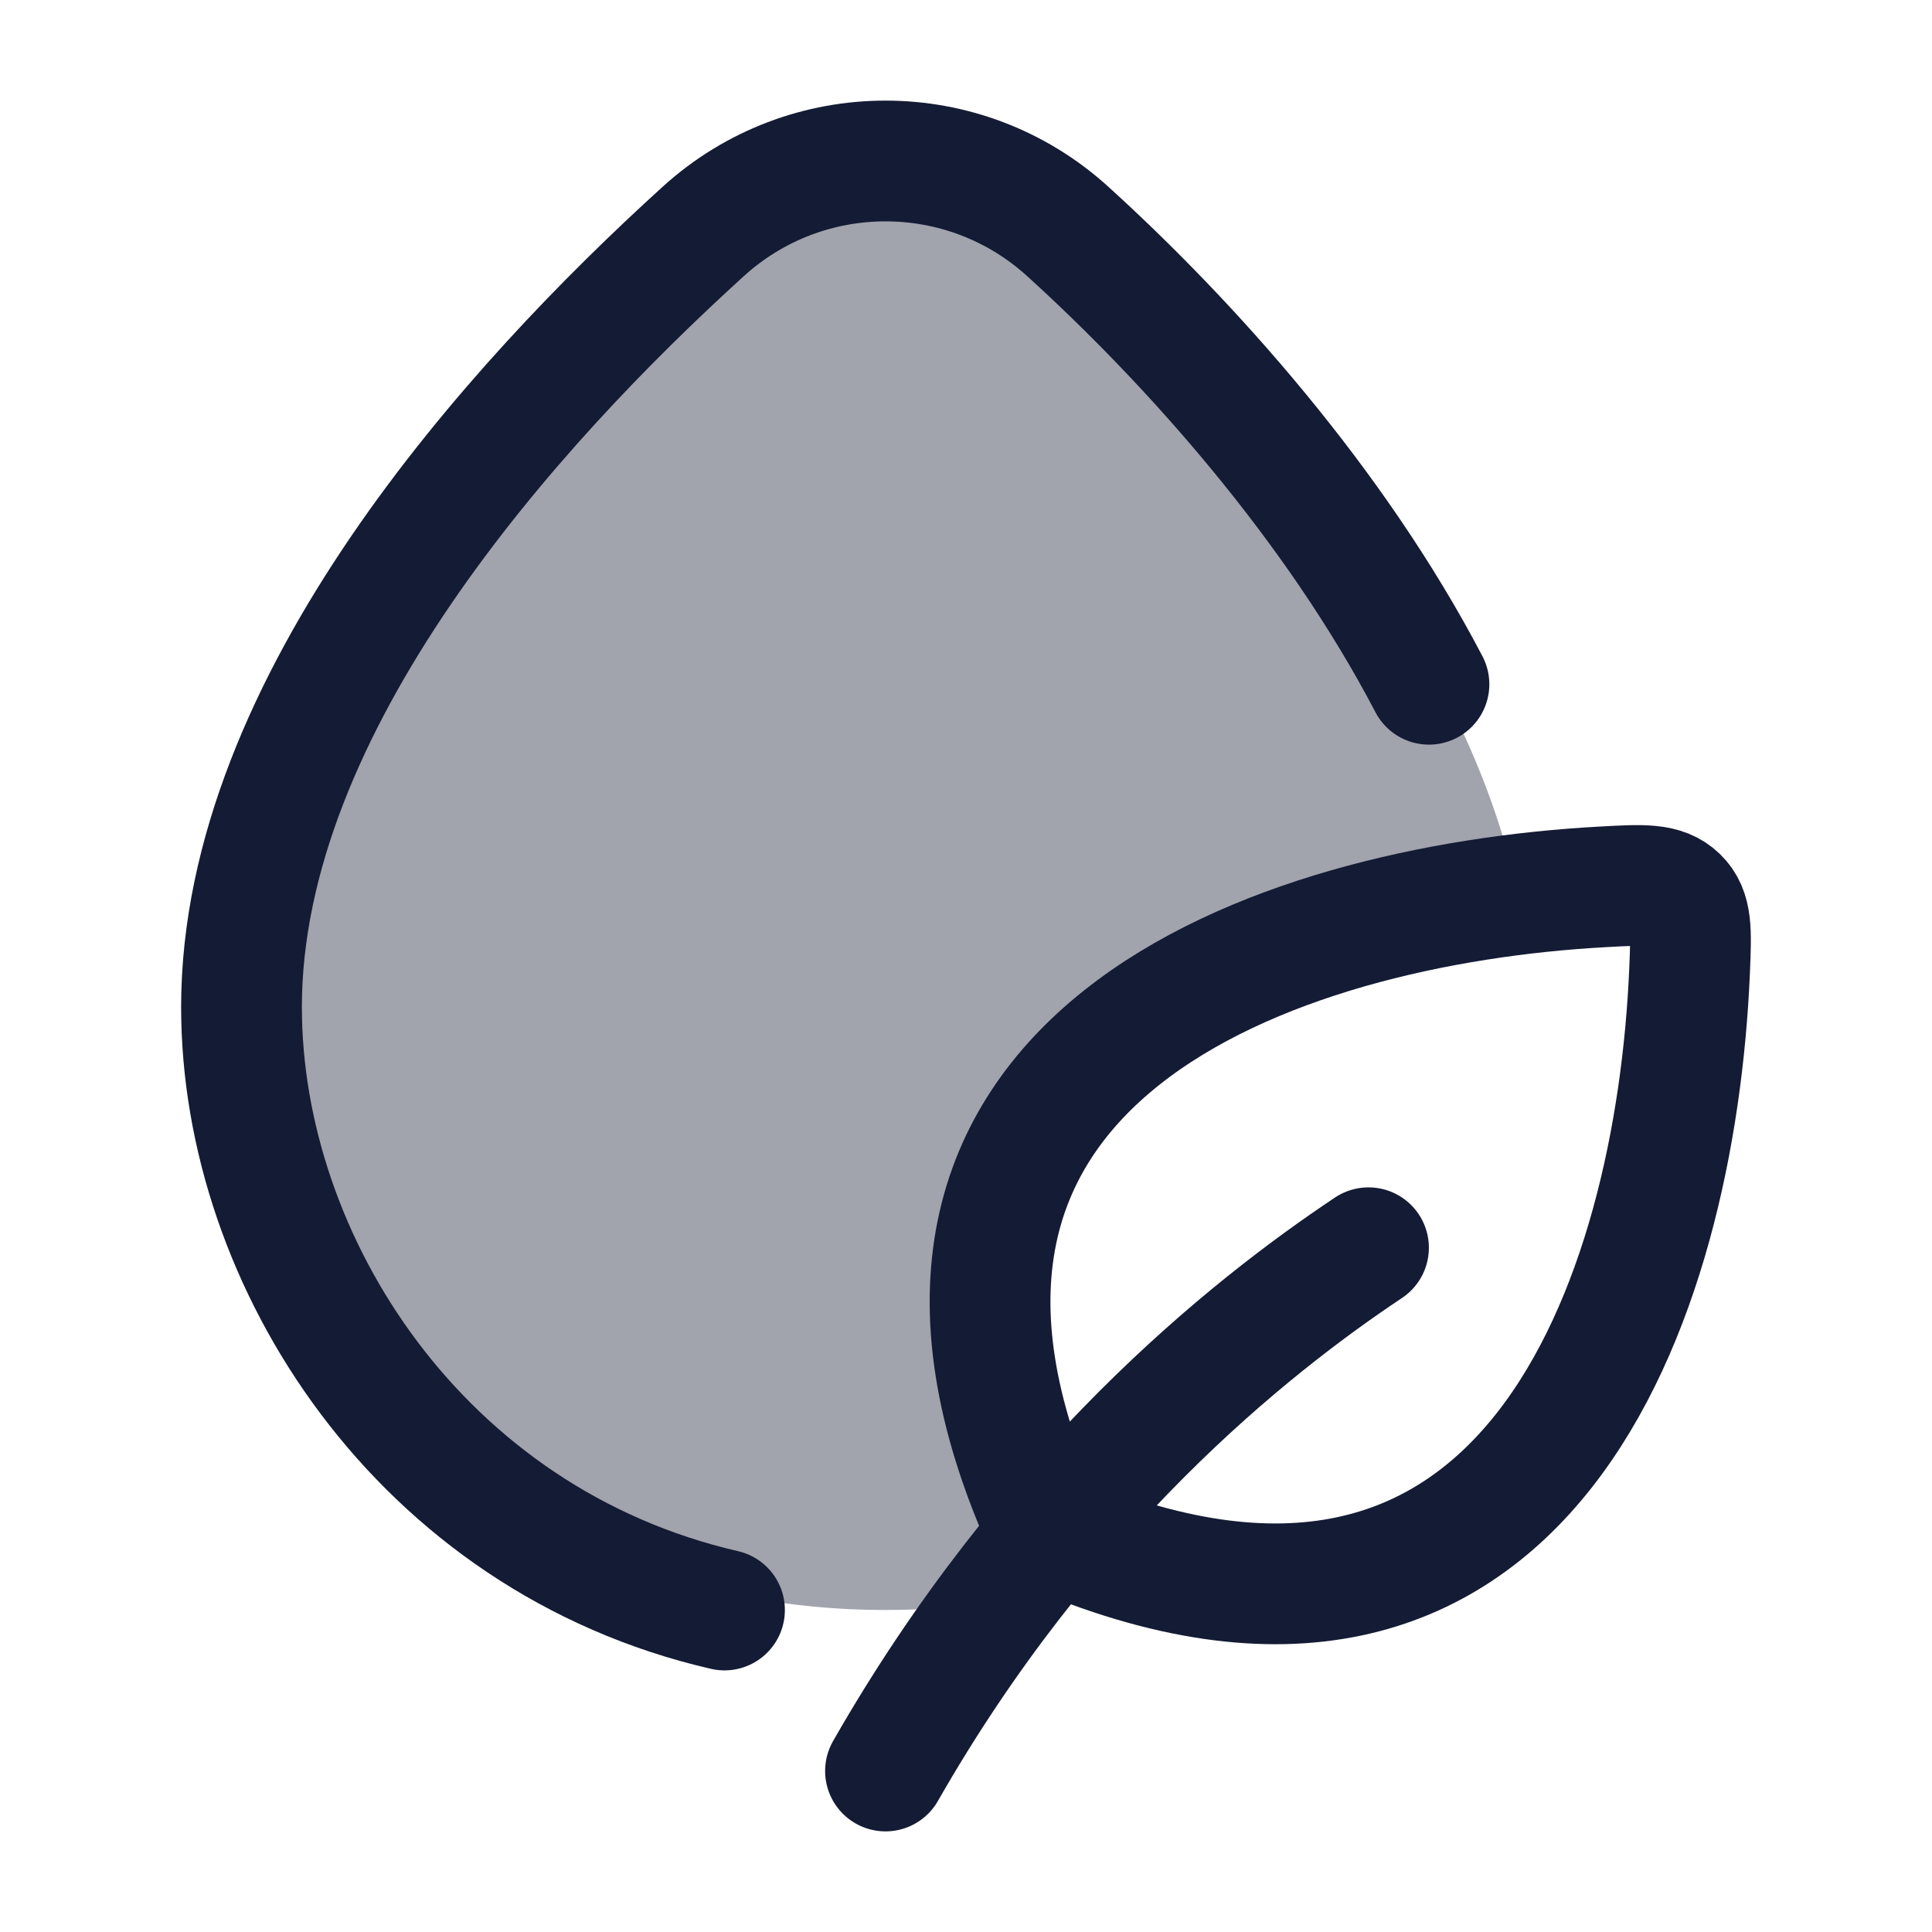 <svg width="24" height="24" viewBox="0 0 24 24" fill="none" xmlns="http://www.w3.org/2000/svg">
<path opacity="0.4" d="M8.736 2.875C6.37 5.023 3 8.744 3 12.51C3 16.202 6.029 20 11 20C12.167 20 13.227 19.791 14.166 19.422C13.796 19.317 13.408 19.177 13 19C10.563 13.641 14.955 11.59 18.852 11.11C18.177 7.843 15.336 4.756 13.264 2.875C11.98 1.708 10.02 1.708 8.736 2.875Z" fill="#141B34"/>
<path d="M9 20C5.229 19.132 3 15.677 3 12.51C3 8.744 6.37 5.023 8.736 2.875C10.02 1.708 11.98 1.708 13.264 2.875C14.771 4.243 16.575 6.25 17.751 8.5" stroke="#141B34" stroke-width="1.5" stroke-linecap="round"/>
<path d="M17 15.5C15.5 16.5 13 18.5 11 22M13 19C10.336 13.141 15.835 11.236 19.925 11.016C20.419 10.989 20.665 10.976 20.843 11.147C21.02 11.318 21.009 11.562 20.989 12.049C20.819 16.102 18.995 21.607 13 19Z" stroke="#141B34" stroke-width="1.5" stroke-linecap="round" stroke-linejoin="round"/>
</svg>
